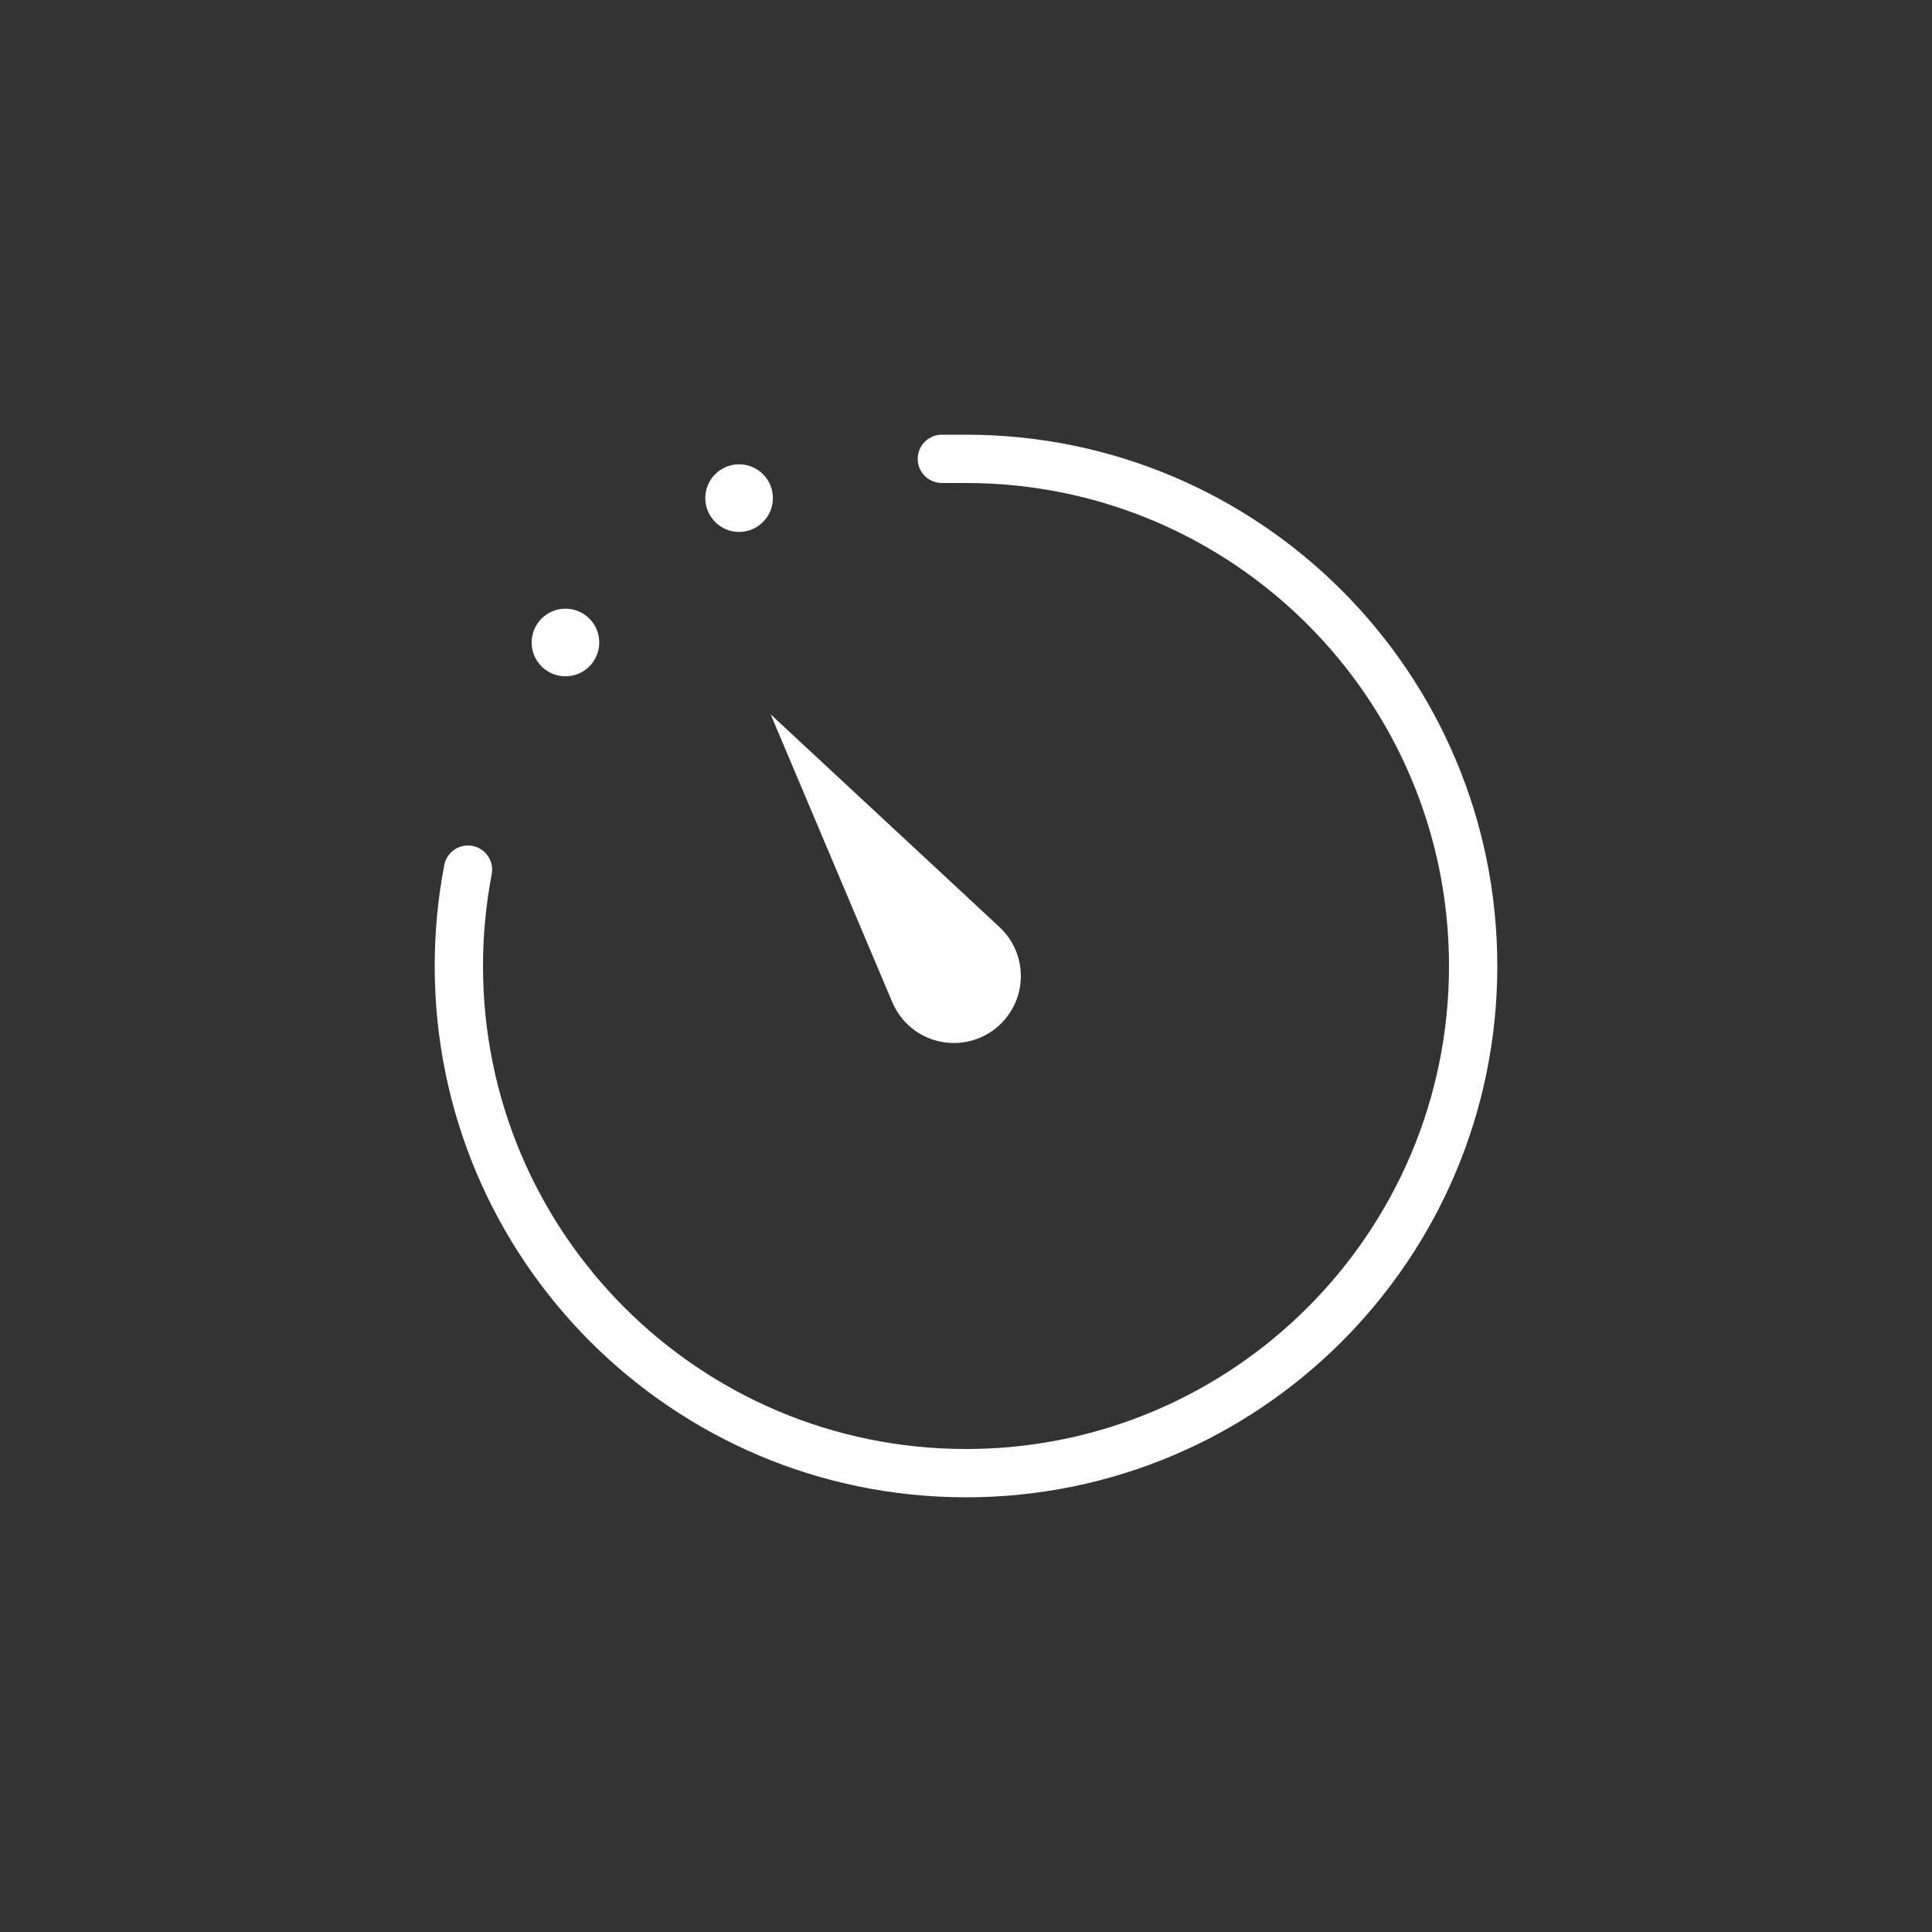 <?xml version="1.0" encoding="UTF-8"?>
<svg width="40px" height="40px" viewBox="0 0 40 40" version="1.1" xmlns="http://www.w3.org/2000/svg" xmlns:xlink="http://www.w3.org/1999/xlink">
    <rect x="0" y="0" width="40" height="40" fill="#333333" stroke="none"/>
    <title>倒计时</title>
    <g id="倒计时" stroke="none" stroke-width="1" fill="none" fill-rule="evenodd">
        <path d="M19.484,10 C19.215,9.991 19,9.77 19,9.5 C19,9.224 19.224,9 19.5,9 L19.483,9.002 L19.484,9 L20.042,9 L20,9 C26.075,9 31,13.925 31,20 C31,26.075 26.075,31 20,31 C13.925,31 9,26.075 9,20 C9,19.29 9.067,18.596 9.196,17.924 C9.233,17.686 9.44,17.505 9.689,17.505 C9.965,17.505 10.189,17.728 10.189,18.005 C10.189,18.039 10.185,18.072 10.179,18.104 L10.18,18.103 C10.062,18.717 10,19.351 10,20 C10,25.523 14.477,30 20,30 C25.523,30 30,25.523 30,20 C30,14.477 25.523,10 20,10 L19.484,10 Z" id="形状结合" fill="#FFFFFF" fill-rule="nonzero"></path>
        <path d="M15.302,11.013 C15.689,11.013 16.002,10.699 16.002,10.313 C16.002,9.926 15.689,9.613 15.302,9.613 C14.916,9.613 14.602,9.926 14.602,10.313 C14.602,10.699 14.916,11.013 15.302,11.013 Z" id="椭圆形" fill="#FFFFFF" fill-rule="nonzero"></path>
        <path d="M11.707,14.002 C12.094,14.002 12.407,13.689 12.407,13.302 C12.407,12.916 12.094,12.602 11.707,12.602 C11.321,12.602 11.007,12.916 11.007,13.302 C11.007,13.689 11.321,14.002 11.707,14.002 Z" id="椭圆形备份" fill="#FFFFFF" fill-rule="nonzero"></path>
        <path d="M18.25,14.067 L19.605,20.391 C19.765,21.139 19.289,21.876 18.54,22.036 C18.445,22.057 18.348,22.067 18.25,22.067 C17.485,22.067 16.864,21.447 16.864,20.681 C16.864,20.584 16.874,20.486 16.895,20.391 L18.25,14.067 L18.25,14.067 Z" id="矩形" fill="#FFFFFF" transform="translate(18.25, 18.067) rotate(-35) translate(-18.25, -18.067) "></path>
    </g>
</svg>